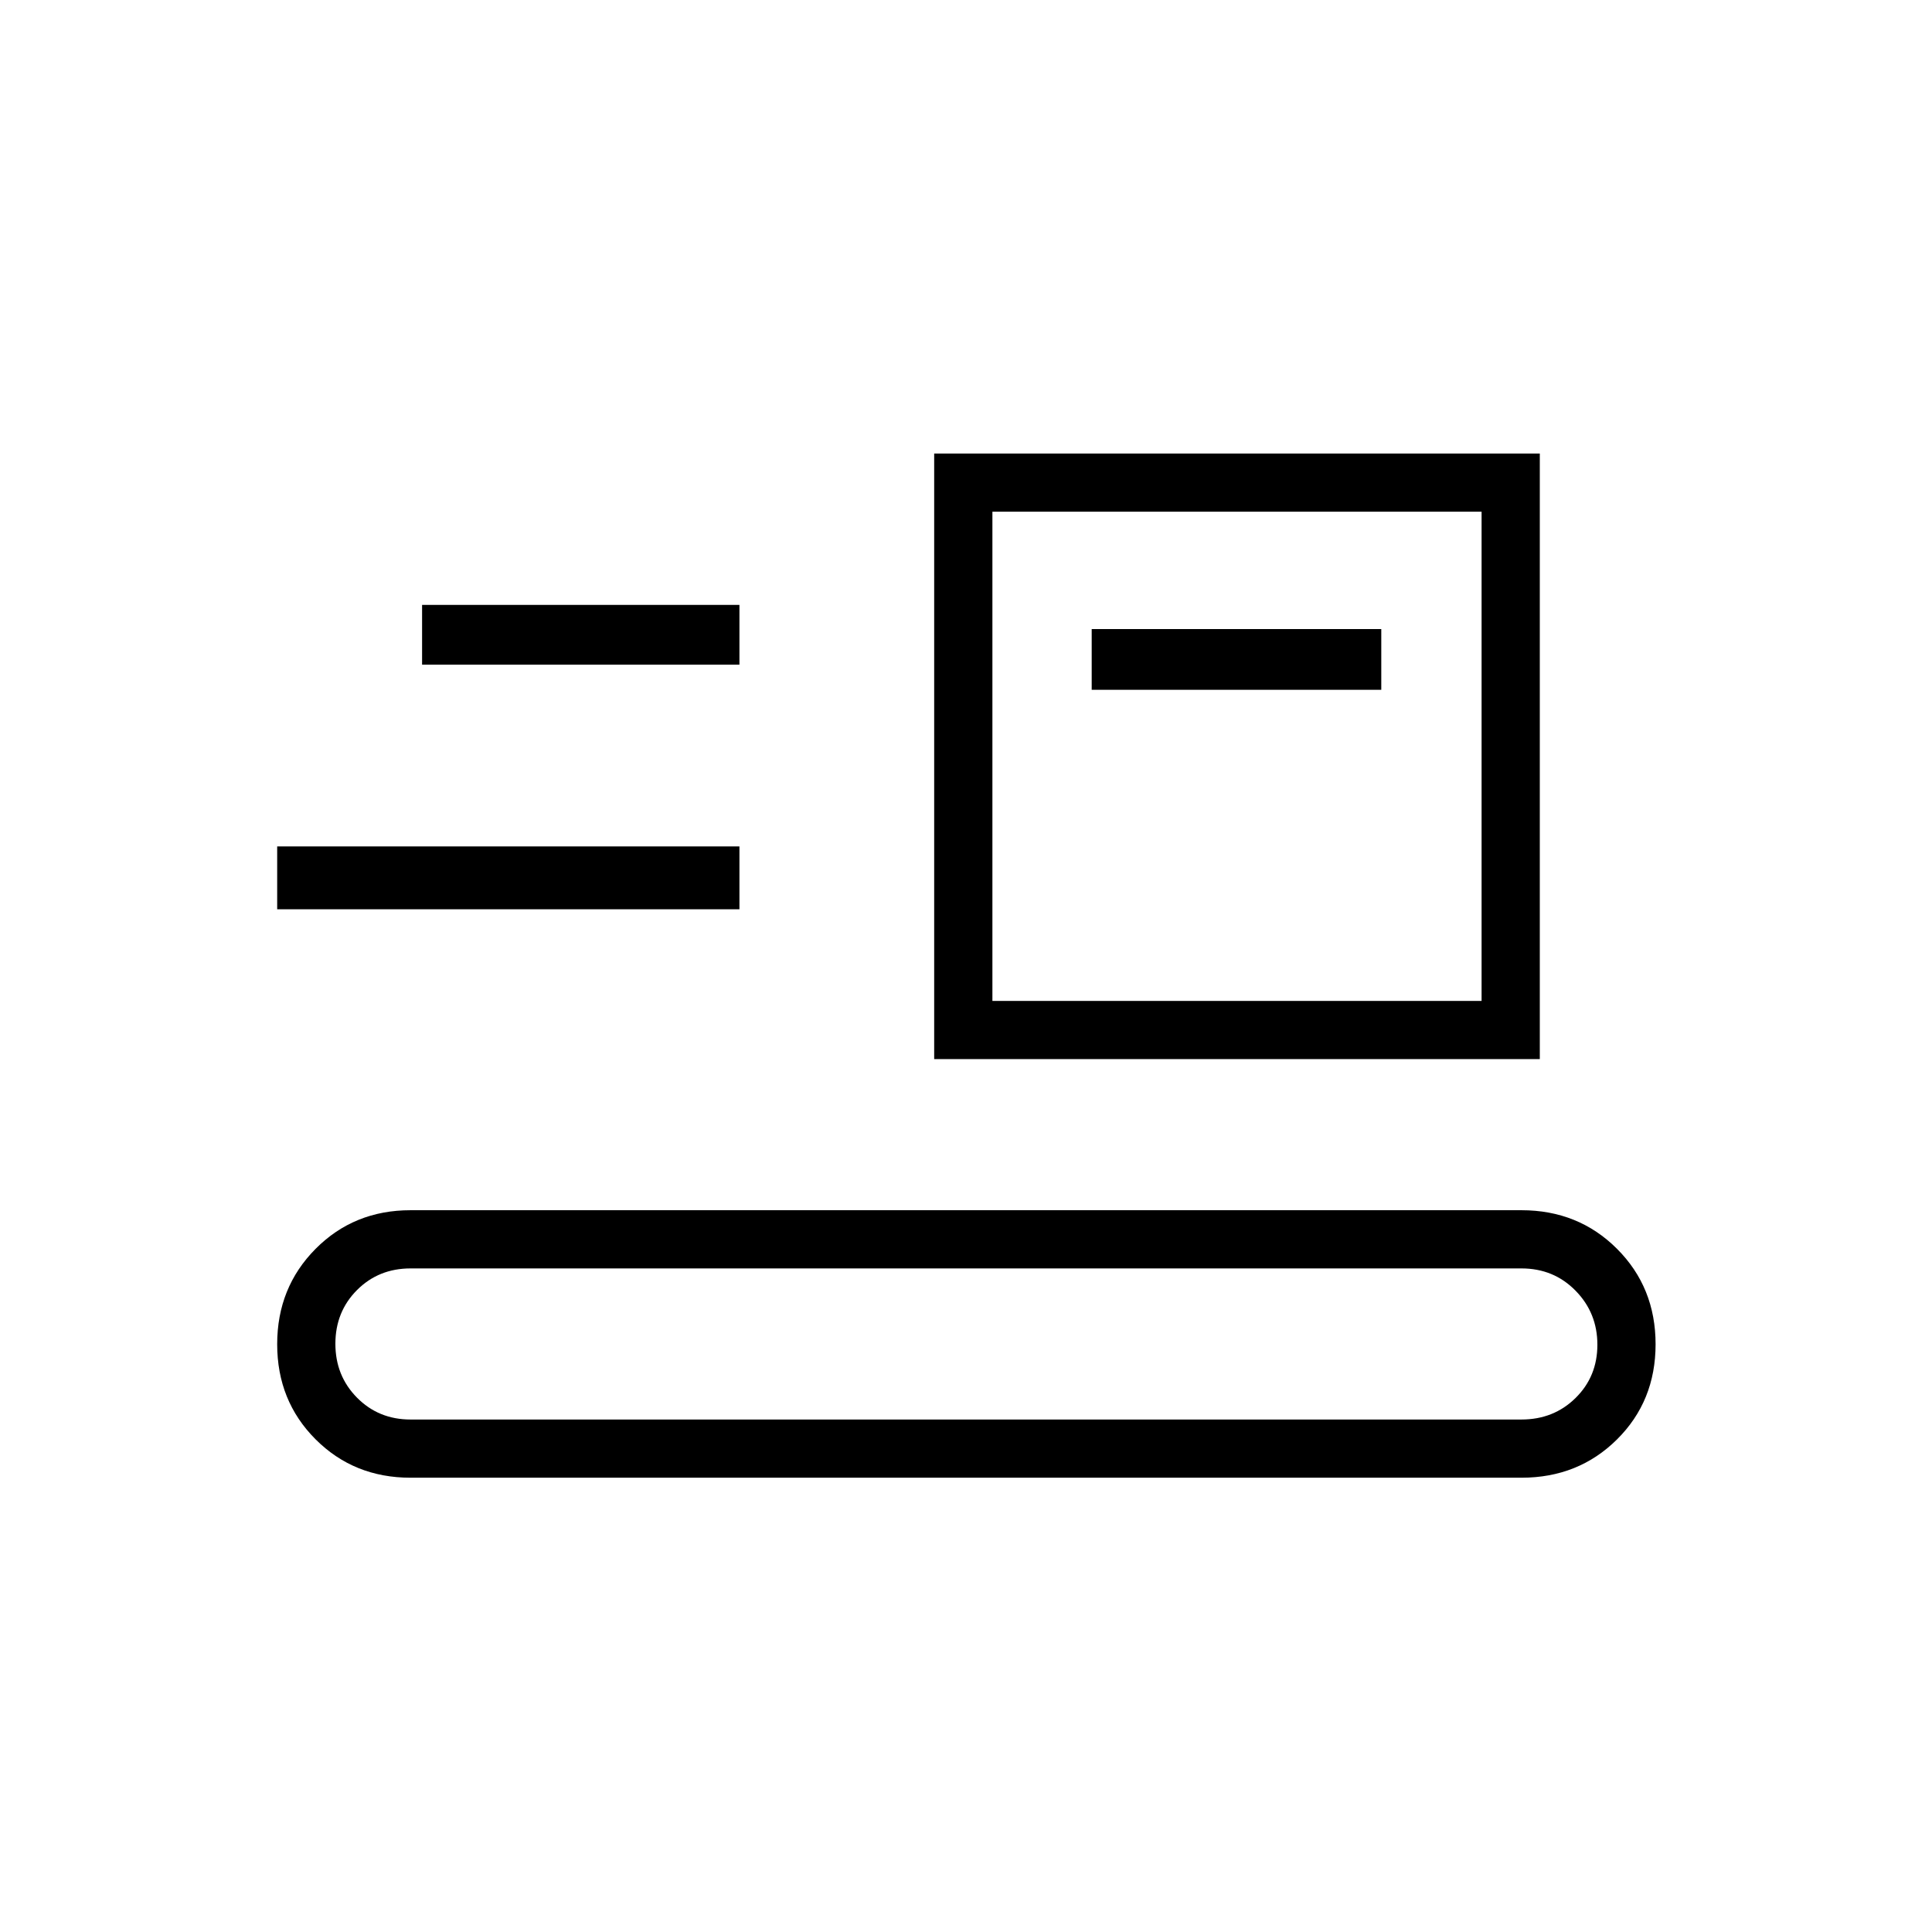 <svg xmlns="http://www.w3.org/2000/svg" height="20" viewBox="0 -960 960 960" width="20"><path d="M204-225.73q-28.13 0-47.2-19.09-19.07-19.1-19.07-47.25 0-28.16 19.07-47.37 19.07-19.21 47.2-19.21h552q28.29 0 47.47 19.17t19.18 47.44q0 28.27-19.18 47.29T756-225.73H204Zm0-28.92h552q16.04 0 26.88-10.69 10.85-10.68 10.85-26.48t-10.85-26.85q-10.84-11.06-26.88-11.06H204q-15.87 0-26.61 10.76-10.74 10.77-10.74 26.68t10.74 26.77q10.74 10.87 26.61 10.87Zm260.19-179.08v-300.92h300.93v300.92H464.19Zm28.93-28.92h243.07v-243.08H493.12v243.08Zm-355.39-45.54v-31.23h229.69v31.23H137.73Zm404.73-109.04h143.89v-30.19H542.46v30.19Zm-332.73-12.5h157.69v-29.69H209.73v29.69Zm283.39 167.08v-243.08 243.08Z"/></svg>